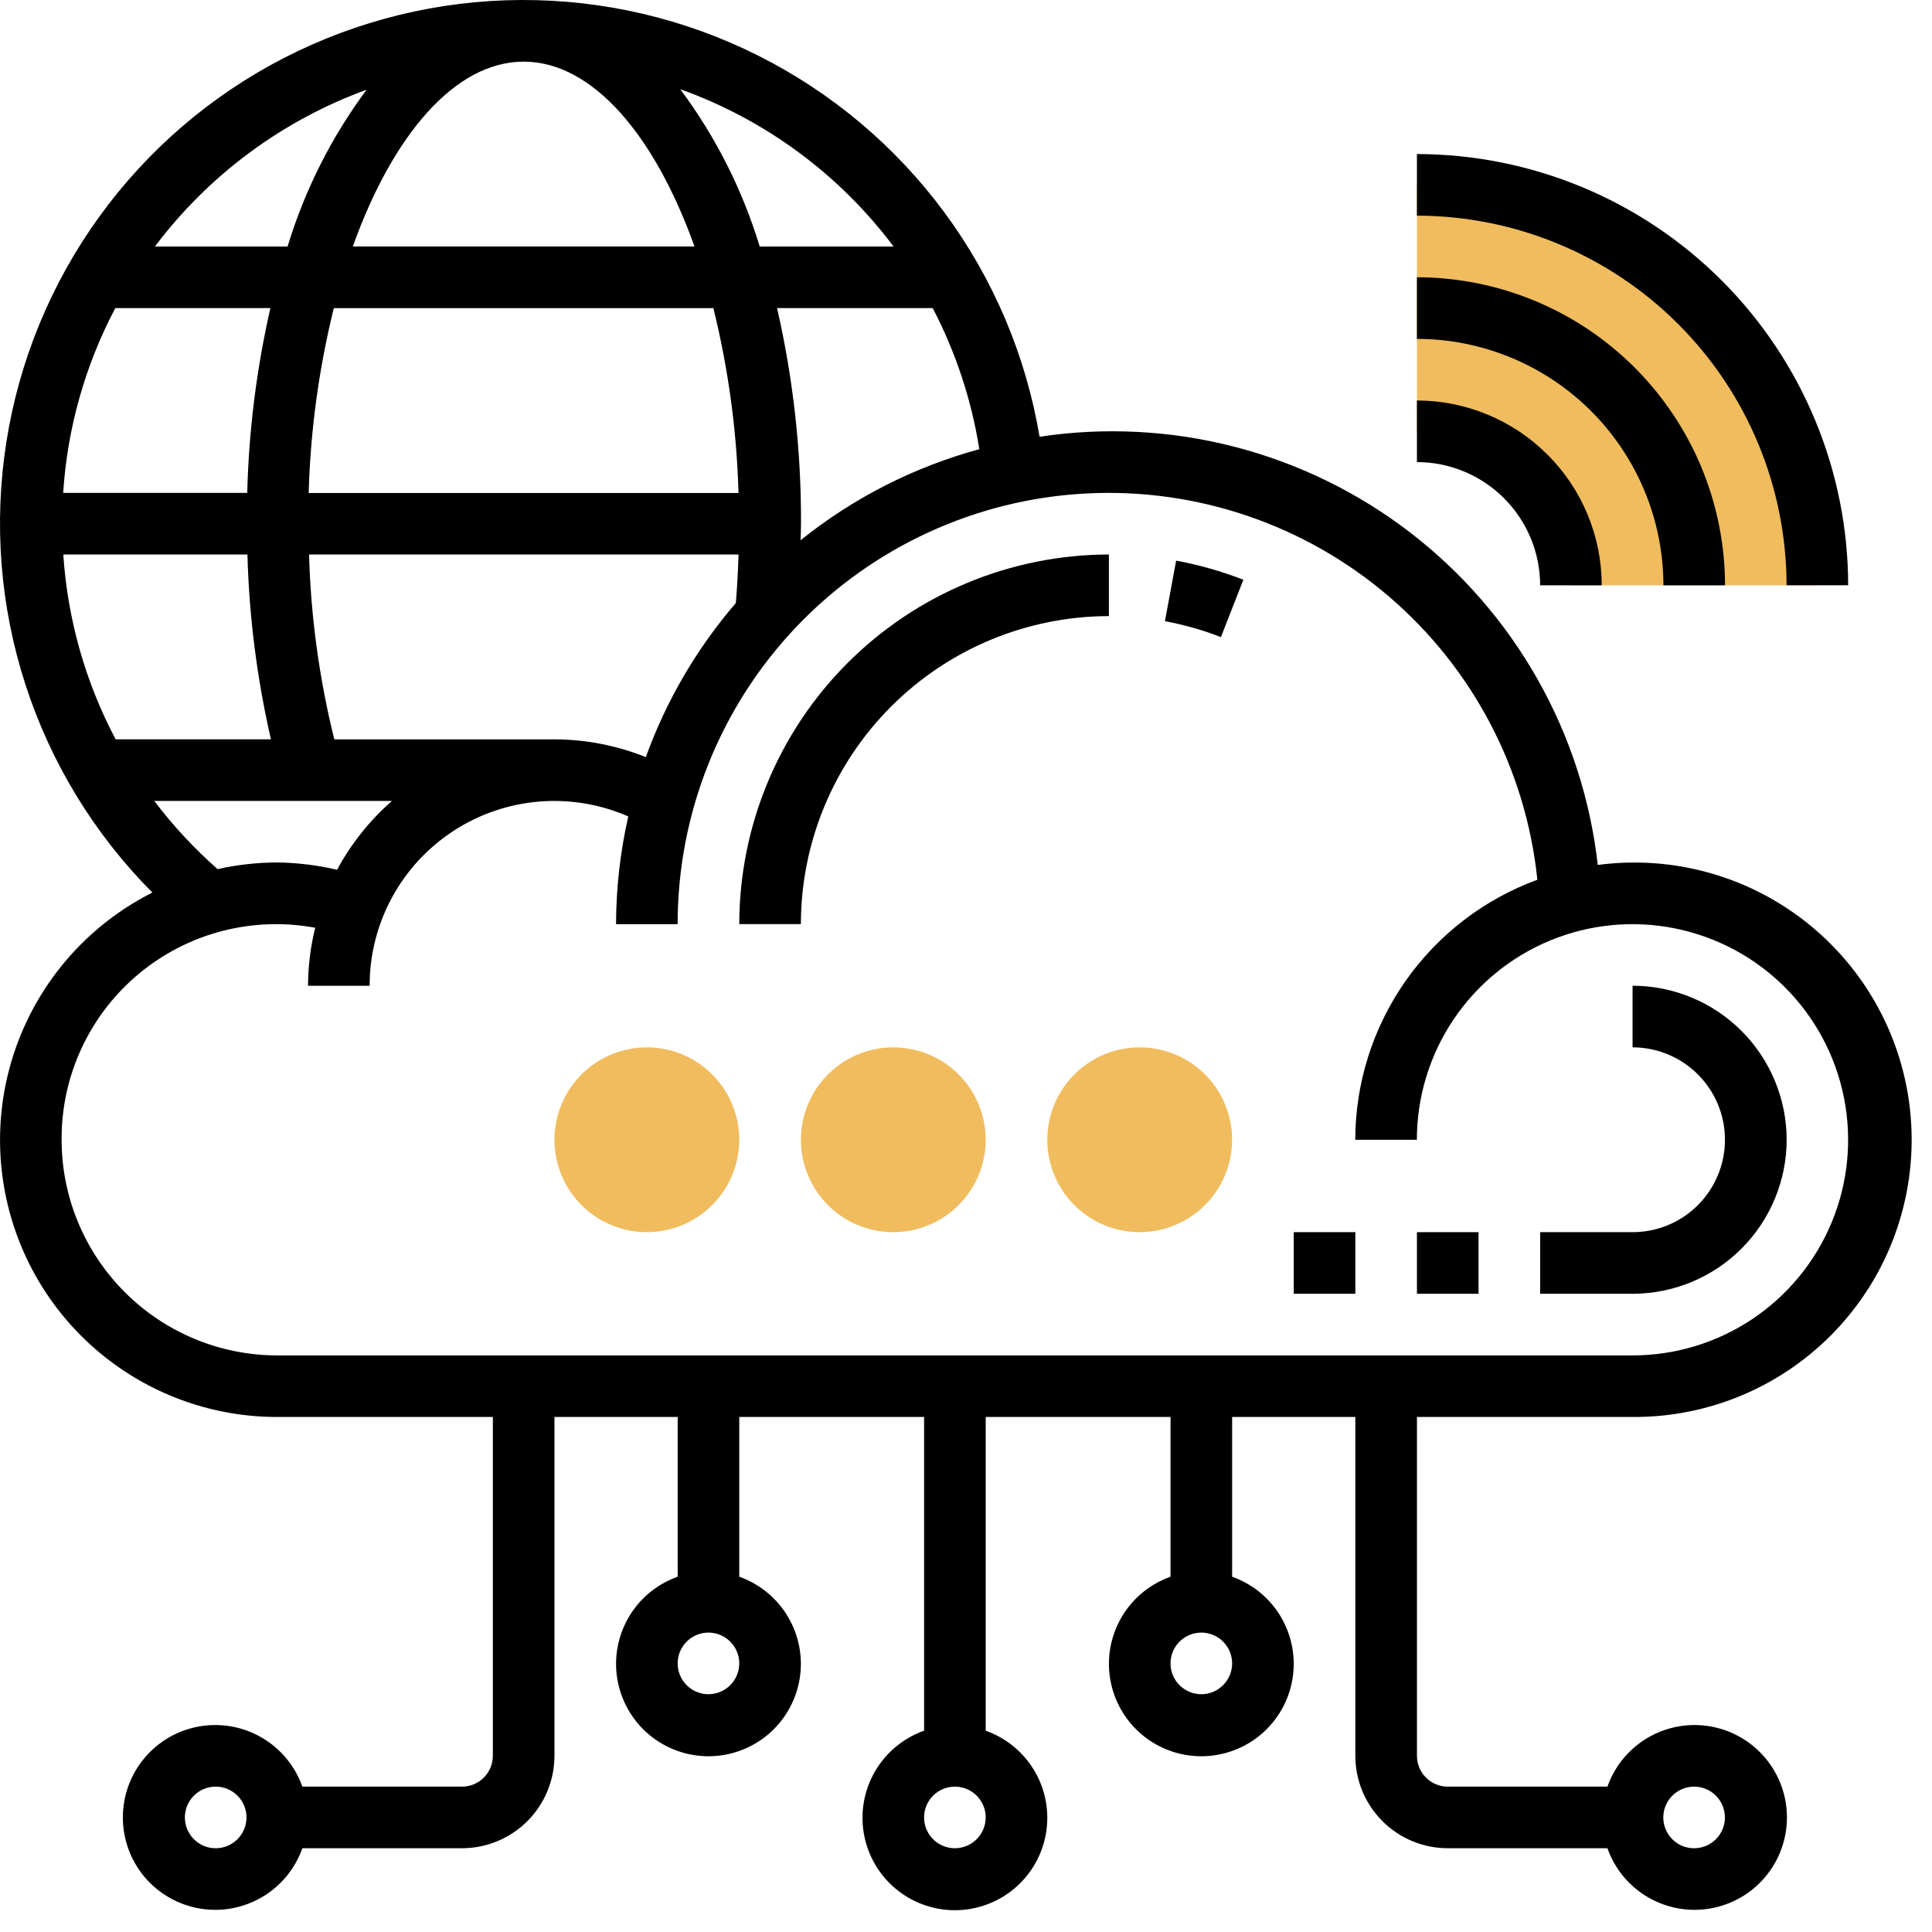 <svg width="87" height="87" viewBox="0 0 87 87" fill="none" xmlns="http://www.w3.org/2000/svg">
<path d="M51.322 55.486C50.499 55.486 49.694 55.242 49.01 54.785C48.326 54.328 47.792 53.678 47.478 52.918C47.163 52.157 47.08 51.321 47.241 50.514C47.401 49.706 47.798 48.965 48.38 48.383C48.962 47.801 49.703 47.405 50.51 47.244C51.317 47.084 52.154 47.166 52.914 47.481C53.675 47.796 54.324 48.329 54.782 49.014C55.239 49.698 55.483 50.502 55.483 51.325C55.481 52.428 55.043 53.486 54.263 54.266C53.483 55.046 52.425 55.485 51.322 55.486Z" fill="#F0BC5E"/>
<path d="M40.226 55.486C39.403 55.486 38.598 55.242 37.914 54.785C37.23 54.328 36.697 53.678 36.382 52.918C36.067 52.157 35.984 51.321 36.145 50.514C36.305 49.706 36.702 48.965 37.283 48.383C37.865 47.801 38.607 47.405 39.414 47.244C40.221 47.084 41.058 47.166 41.818 47.481C42.578 47.796 43.228 48.329 43.686 49.014C44.143 49.698 44.387 50.502 44.387 51.325C44.386 52.428 43.947 53.486 43.167 54.266C42.387 55.046 41.329 55.485 40.226 55.486Z" fill="#F0BC5E"/>
<path d="M29.129 55.486C28.306 55.486 27.501 55.242 26.817 54.785C26.133 54.328 25.599 53.678 25.285 52.918C24.97 52.157 24.887 51.321 25.048 50.514C25.208 49.706 25.605 48.965 26.186 48.383C26.768 47.801 27.51 47.405 28.317 47.244C29.124 47.084 29.961 47.166 30.721 47.481C31.482 47.796 32.131 48.329 32.589 49.014C33.046 49.698 33.29 50.502 33.29 51.325C33.288 52.428 32.85 53.486 32.07 54.266C31.29 55.046 30.232 55.485 29.129 55.486Z" fill="#F0BC5E"/>
<path d="M63.806 8.325C68.588 8.325 73.175 10.225 76.556 13.607C79.938 16.988 81.838 21.575 81.838 26.357H70.738C70.737 24.519 70.006 22.757 68.706 21.457C67.406 20.157 65.644 19.426 63.806 19.425V8.325Z" fill="#F0BC5E"/>
<path d="M33.29 41.615H36.064C36.068 37.938 37.531 34.412 40.131 31.812C42.732 29.211 46.257 27.748 49.935 27.744V24.97C45.522 24.975 41.291 26.731 38.171 29.851C35.05 32.971 33.295 37.202 33.29 41.615Z" fill="black"/>
<path d="M52.459 27.973C53.319 28.132 54.163 28.372 54.979 28.69L55.99 26.107C55.01 25.725 53.996 25.437 52.962 25.246L52.459 27.973Z" fill="black"/>
<path d="M80.455 51.324C80.453 49.485 79.721 47.722 78.42 46.421C77.119 45.121 75.355 44.39 73.516 44.389V47.163C74.62 47.163 75.678 47.602 76.458 48.382C77.239 49.163 77.677 50.221 77.677 51.325C77.677 52.428 77.239 53.487 76.458 54.267C75.678 55.048 74.62 55.486 73.516 55.486H69.355V58.26H73.516C75.355 58.259 77.119 57.528 78.42 56.228C79.721 54.927 80.453 53.164 80.455 51.324Z" fill="black"/>
<path d="M58.258 55.486H61.032V58.26H58.258V55.486Z" fill="black"/>
<path d="M63.806 55.486H66.58V58.26H63.806V55.486Z" fill="black"/>
<path d="M73.516 63.808C75.228 63.82 76.925 63.479 78.5 62.807C80.076 62.134 81.496 61.145 82.672 59.901C83.849 58.656 84.757 57.183 85.339 55.572C85.922 53.962 86.167 52.248 86.059 50.539C85.952 48.83 85.493 47.161 84.713 45.636C83.933 44.112 82.847 42.764 81.523 41.677C80.2 40.59 78.667 39.787 77.02 39.318C75.373 38.849 73.646 38.724 71.949 38.95C71.618 36.011 70.697 33.169 69.242 30.595C67.787 28.02 65.827 25.765 63.481 23.964C61.134 22.164 58.449 20.856 55.585 20.117C52.721 19.379 49.737 19.226 46.813 19.667C46.199 16.011 44.731 12.55 42.529 9.568C40.326 6.585 37.451 4.164 34.137 2.502C30.822 0.839 27.163 -0.018 23.455 0C19.747 0.018 16.096 0.911 12.798 2.605C9.5 4.299 6.649 6.748 4.475 9.752C2.301 12.756 0.867 16.23 0.289 19.892C-0.29 23.555 0.004 27.302 1.146 30.829C2.288 34.357 4.247 37.565 6.862 40.193C4.355 41.457 2.347 43.529 1.164 46.075C-0.019 48.621 -0.309 51.491 0.341 54.222C0.991 56.954 2.543 59.386 4.747 61.125C6.95 62.864 9.676 63.81 12.484 63.808H22.194V79.067C22.193 79.435 22.047 79.787 21.787 80.047C21.527 80.308 21.174 80.454 20.807 80.454H13.616C13.289 79.529 12.645 78.749 11.798 78.252C10.951 77.756 9.957 77.574 8.989 77.74C8.022 77.906 7.144 78.409 6.511 79.159C5.879 79.91 5.532 80.86 5.532 81.841C5.532 82.823 5.879 83.773 6.511 84.523C7.144 85.274 8.022 85.776 8.989 85.942C9.957 86.108 10.951 85.927 11.798 85.43C12.645 84.934 13.289 84.154 13.616 83.228H20.807C21.91 83.227 22.968 82.788 23.748 82.008C24.528 81.228 24.966 80.171 24.968 79.067V63.808H30.516V71.002C29.59 71.329 28.81 71.973 28.314 72.82C27.817 73.667 27.636 74.662 27.802 75.629C27.968 76.596 28.47 77.474 29.221 78.107C29.971 78.739 30.921 79.086 31.903 79.086C32.884 79.086 33.834 78.739 34.585 78.107C35.335 77.474 35.838 76.596 36.004 75.629C36.17 74.662 35.989 73.667 35.492 72.82C34.995 71.973 34.215 71.329 33.29 71.002V63.808H41.613V77.935C40.687 78.263 39.907 78.906 39.411 79.753C38.914 80.6 38.733 81.594 38.899 82.562C39.065 83.529 39.567 84.407 40.318 85.04C41.068 85.672 42.018 86.019 43 86.019C43.981 86.019 44.931 85.672 45.682 85.04C46.432 84.407 46.935 83.529 47.101 82.562C47.267 81.594 47.086 80.6 46.589 79.753C46.092 78.906 45.312 78.263 44.387 77.935V63.808H52.71V71.002C51.784 71.329 51.004 71.973 50.508 72.82C50.011 73.667 49.83 74.662 49.996 75.629C50.162 76.596 50.664 77.474 51.415 78.107C52.165 78.739 53.115 79.086 54.097 79.086C55.078 79.086 56.028 78.739 56.779 78.107C57.529 77.474 58.032 76.596 58.198 75.629C58.364 74.662 58.182 73.667 57.686 72.82C57.189 71.973 56.409 71.329 55.484 71.002V63.808H61.032V79.067C61.033 80.171 61.472 81.228 62.252 82.008C63.032 82.788 64.09 83.227 65.193 83.228H72.384C72.711 84.154 73.355 84.934 74.201 85.43C75.048 85.927 76.043 86.108 77.01 85.942C77.978 85.776 78.856 85.274 79.488 84.523C80.121 83.773 80.468 82.823 80.468 81.841C80.468 80.86 80.121 79.91 79.488 79.159C78.856 78.409 77.978 77.906 77.01 77.74C76.043 77.574 75.048 77.756 74.201 78.252C73.355 78.749 72.711 79.529 72.384 80.454H65.194C64.826 80.454 64.474 80.308 64.214 80.047C63.954 79.787 63.807 79.435 63.807 79.067V63.808H73.516ZM9.71 83.228C9.436 83.228 9.168 83.146 8.94 82.993C8.712 82.84 8.535 82.624 8.431 82.37C8.326 82.117 8.299 81.838 8.353 81.569C8.407 81.3 8.539 81.053 8.733 80.859C8.927 80.666 9.174 80.534 9.443 80.481C9.712 80.427 9.991 80.455 10.244 80.56C10.498 80.665 10.714 80.843 10.866 81.071C11.018 81.299 11.1 81.567 11.1 81.841C11.099 82.21 10.953 82.562 10.692 82.823C10.431 83.083 10.078 83.229 9.71 83.228ZM31.9 76.292C31.626 76.292 31.358 76.21 31.13 76.057C30.903 75.905 30.725 75.688 30.621 75.435C30.516 75.181 30.489 74.903 30.543 74.634C30.596 74.365 30.728 74.118 30.922 73.925C31.116 73.731 31.363 73.599 31.631 73.545C31.9 73.492 32.179 73.519 32.432 73.623C32.685 73.728 32.902 73.905 33.055 74.133C33.207 74.361 33.289 74.628 33.29 74.902C33.29 75.085 33.254 75.266 33.184 75.434C33.114 75.603 33.012 75.756 32.883 75.885C32.754 76.015 32.601 76.117 32.432 76.187C32.263 76.257 32.082 76.292 31.9 76.292ZM43 83.228C42.725 83.228 42.457 83.147 42.229 82.995C42.001 82.842 41.823 82.626 41.718 82.372C41.613 82.119 41.586 81.84 41.639 81.571C41.693 81.302 41.825 81.055 42.019 80.861C42.213 80.667 42.46 80.534 42.729 80.481C42.998 80.427 43.277 80.455 43.531 80.56C43.784 80.665 44.001 80.843 44.153 81.071C44.306 81.299 44.387 81.567 44.387 81.841C44.386 82.209 44.24 82.561 43.98 82.822C43.72 83.082 43.367 83.228 43 83.228ZM54.1 76.292C53.825 76.293 53.557 76.212 53.329 76.06C53.1 75.908 52.922 75.692 52.816 75.439C52.711 75.186 52.683 74.907 52.736 74.638C52.789 74.368 52.92 74.121 53.114 73.927C53.307 73.732 53.554 73.6 53.823 73.546C54.092 73.491 54.371 73.518 54.625 73.623C54.879 73.727 55.096 73.904 55.248 74.132C55.401 74.36 55.483 74.628 55.484 74.902C55.484 75.27 55.339 75.623 55.079 75.883C54.82 76.144 54.468 76.291 54.1 76.292ZM76.29 80.454C76.564 80.455 76.832 80.537 77.06 80.689C77.287 80.842 77.465 81.059 77.569 81.313C77.674 81.566 77.701 81.845 77.647 82.114C77.593 82.383 77.461 82.629 77.266 82.823C77.072 83.017 76.825 83.149 76.556 83.202C76.287 83.255 76.009 83.228 75.755 83.122C75.502 83.017 75.286 82.84 75.133 82.612C74.981 82.383 74.9 82.115 74.9 81.841C74.9 81.473 75.047 81.12 75.308 80.86C75.568 80.6 75.922 80.454 76.29 80.454ZM29.082 34.094C27.774 33.569 26.378 33.297 24.968 33.294H15.054C14.377 30.569 13.996 27.778 13.917 24.971H33.258C33.234 25.705 33.196 26.433 33.135 27.156C31.372 29.204 29.999 31.555 29.082 34.096V34.094ZM2.85 24.97H11.142C11.218 27.773 11.573 30.56 12.2 33.292H5.207C3.844 30.715 3.041 27.879 2.85 24.97ZM23.581 2.776C26.681 2.776 29.481 6.087 31.274 11.099H15.888C17.68 6.087 20.485 2.776 23.581 2.776ZM32.124 13.876C32.797 16.602 33.177 19.392 33.256 22.199H13.9C13.979 19.392 14.358 16.602 15.032 13.876H32.124ZM11.133 22.196H2.845C3.031 19.287 3.831 16.451 5.193 13.873H12.176C11.553 16.606 11.203 19.394 11.133 22.196ZM34.986 13.873H42C43.039 15.864 43.748 18.01 44.1 20.227C41.164 21.026 38.424 22.422 36.052 24.327C36.058 24.077 36.07 23.827 36.07 23.579C36.082 20.312 35.72 17.054 34.991 13.869L34.986 13.873ZM40.238 11.102H34.211C33.437 8.551 32.226 6.154 30.632 4.017C34.459 5.386 37.8 7.85 40.238 11.102ZM16.509 4.04C14.925 6.172 13.721 8.561 12.95 11.102H6.976C9.403 7.875 12.715 5.422 16.509 4.04ZM6.951 36.067H17.651C16.648 36.944 15.811 37.995 15.179 39.167C14.293 38.959 13.388 38.849 12.479 38.837C11.577 38.84 10.679 38.941 9.799 39.137C8.747 38.212 7.792 37.183 6.946 36.066L6.951 36.067ZM2.774 51.325C2.766 49.903 3.072 48.497 3.671 47.207C4.269 45.917 5.145 44.776 6.236 43.864C7.327 42.952 8.606 42.292 9.982 41.931C11.357 41.571 12.796 41.519 14.194 41.778C13.982 42.633 13.874 43.51 13.871 44.39H16.645C16.643 43.008 16.986 41.648 17.643 40.432C18.299 39.216 19.249 38.183 20.405 37.426C21.561 36.669 22.888 36.212 24.265 36.097C25.642 35.982 27.026 36.211 28.292 36.765C27.93 38.357 27.745 39.984 27.741 41.616H30.515C30.512 36.64 32.42 31.853 35.845 28.243C39.271 24.634 43.952 22.478 48.922 22.221C53.891 21.965 58.769 23.627 62.549 26.864C66.328 30.101 68.719 34.666 69.229 39.616C66.828 40.495 64.755 42.089 63.288 44.183C61.822 46.277 61.033 48.77 61.029 51.326H63.803C63.803 49.406 64.372 47.529 65.439 45.932C66.506 44.335 68.023 43.09 69.797 42.355C71.571 41.62 73.524 41.428 75.407 41.803C77.291 42.178 79.021 43.102 80.379 44.46C81.737 45.818 82.662 47.548 83.036 49.432C83.411 51.316 83.219 53.268 82.484 55.042C81.749 56.816 80.504 58.333 78.907 59.4C77.311 60.467 75.433 61.036 73.513 61.036H12.484C9.909 61.034 7.441 60.01 5.621 58.189C3.8 56.369 2.776 53.901 2.774 51.326V51.325Z" fill="black"/>
<path d="M69.354 26.357H72.128C72.126 24.151 71.248 22.035 69.688 20.475C68.128 18.914 66.012 18.037 63.806 18.034V20.808C65.277 20.81 66.687 21.395 67.727 22.435C68.768 23.476 69.353 24.886 69.354 26.357Z" fill="black"/>
<path d="M74.906 26.357H77.68C77.676 22.679 76.212 19.153 73.611 16.553C71.01 13.952 67.484 12.49 63.806 12.486V15.26C66.748 15.263 69.57 16.433 71.651 18.513C73.732 20.594 74.902 23.415 74.906 26.357Z" fill="black"/>
<path d="M80.451 26.356H83.225C83.219 21.208 81.171 16.272 77.531 12.631C73.89 8.991 68.954 6.943 63.806 6.937V9.711C68.219 9.716 72.45 11.472 75.57 14.592C78.691 17.712 80.446 21.943 80.451 26.356Z" fill="black"/>
</svg>
